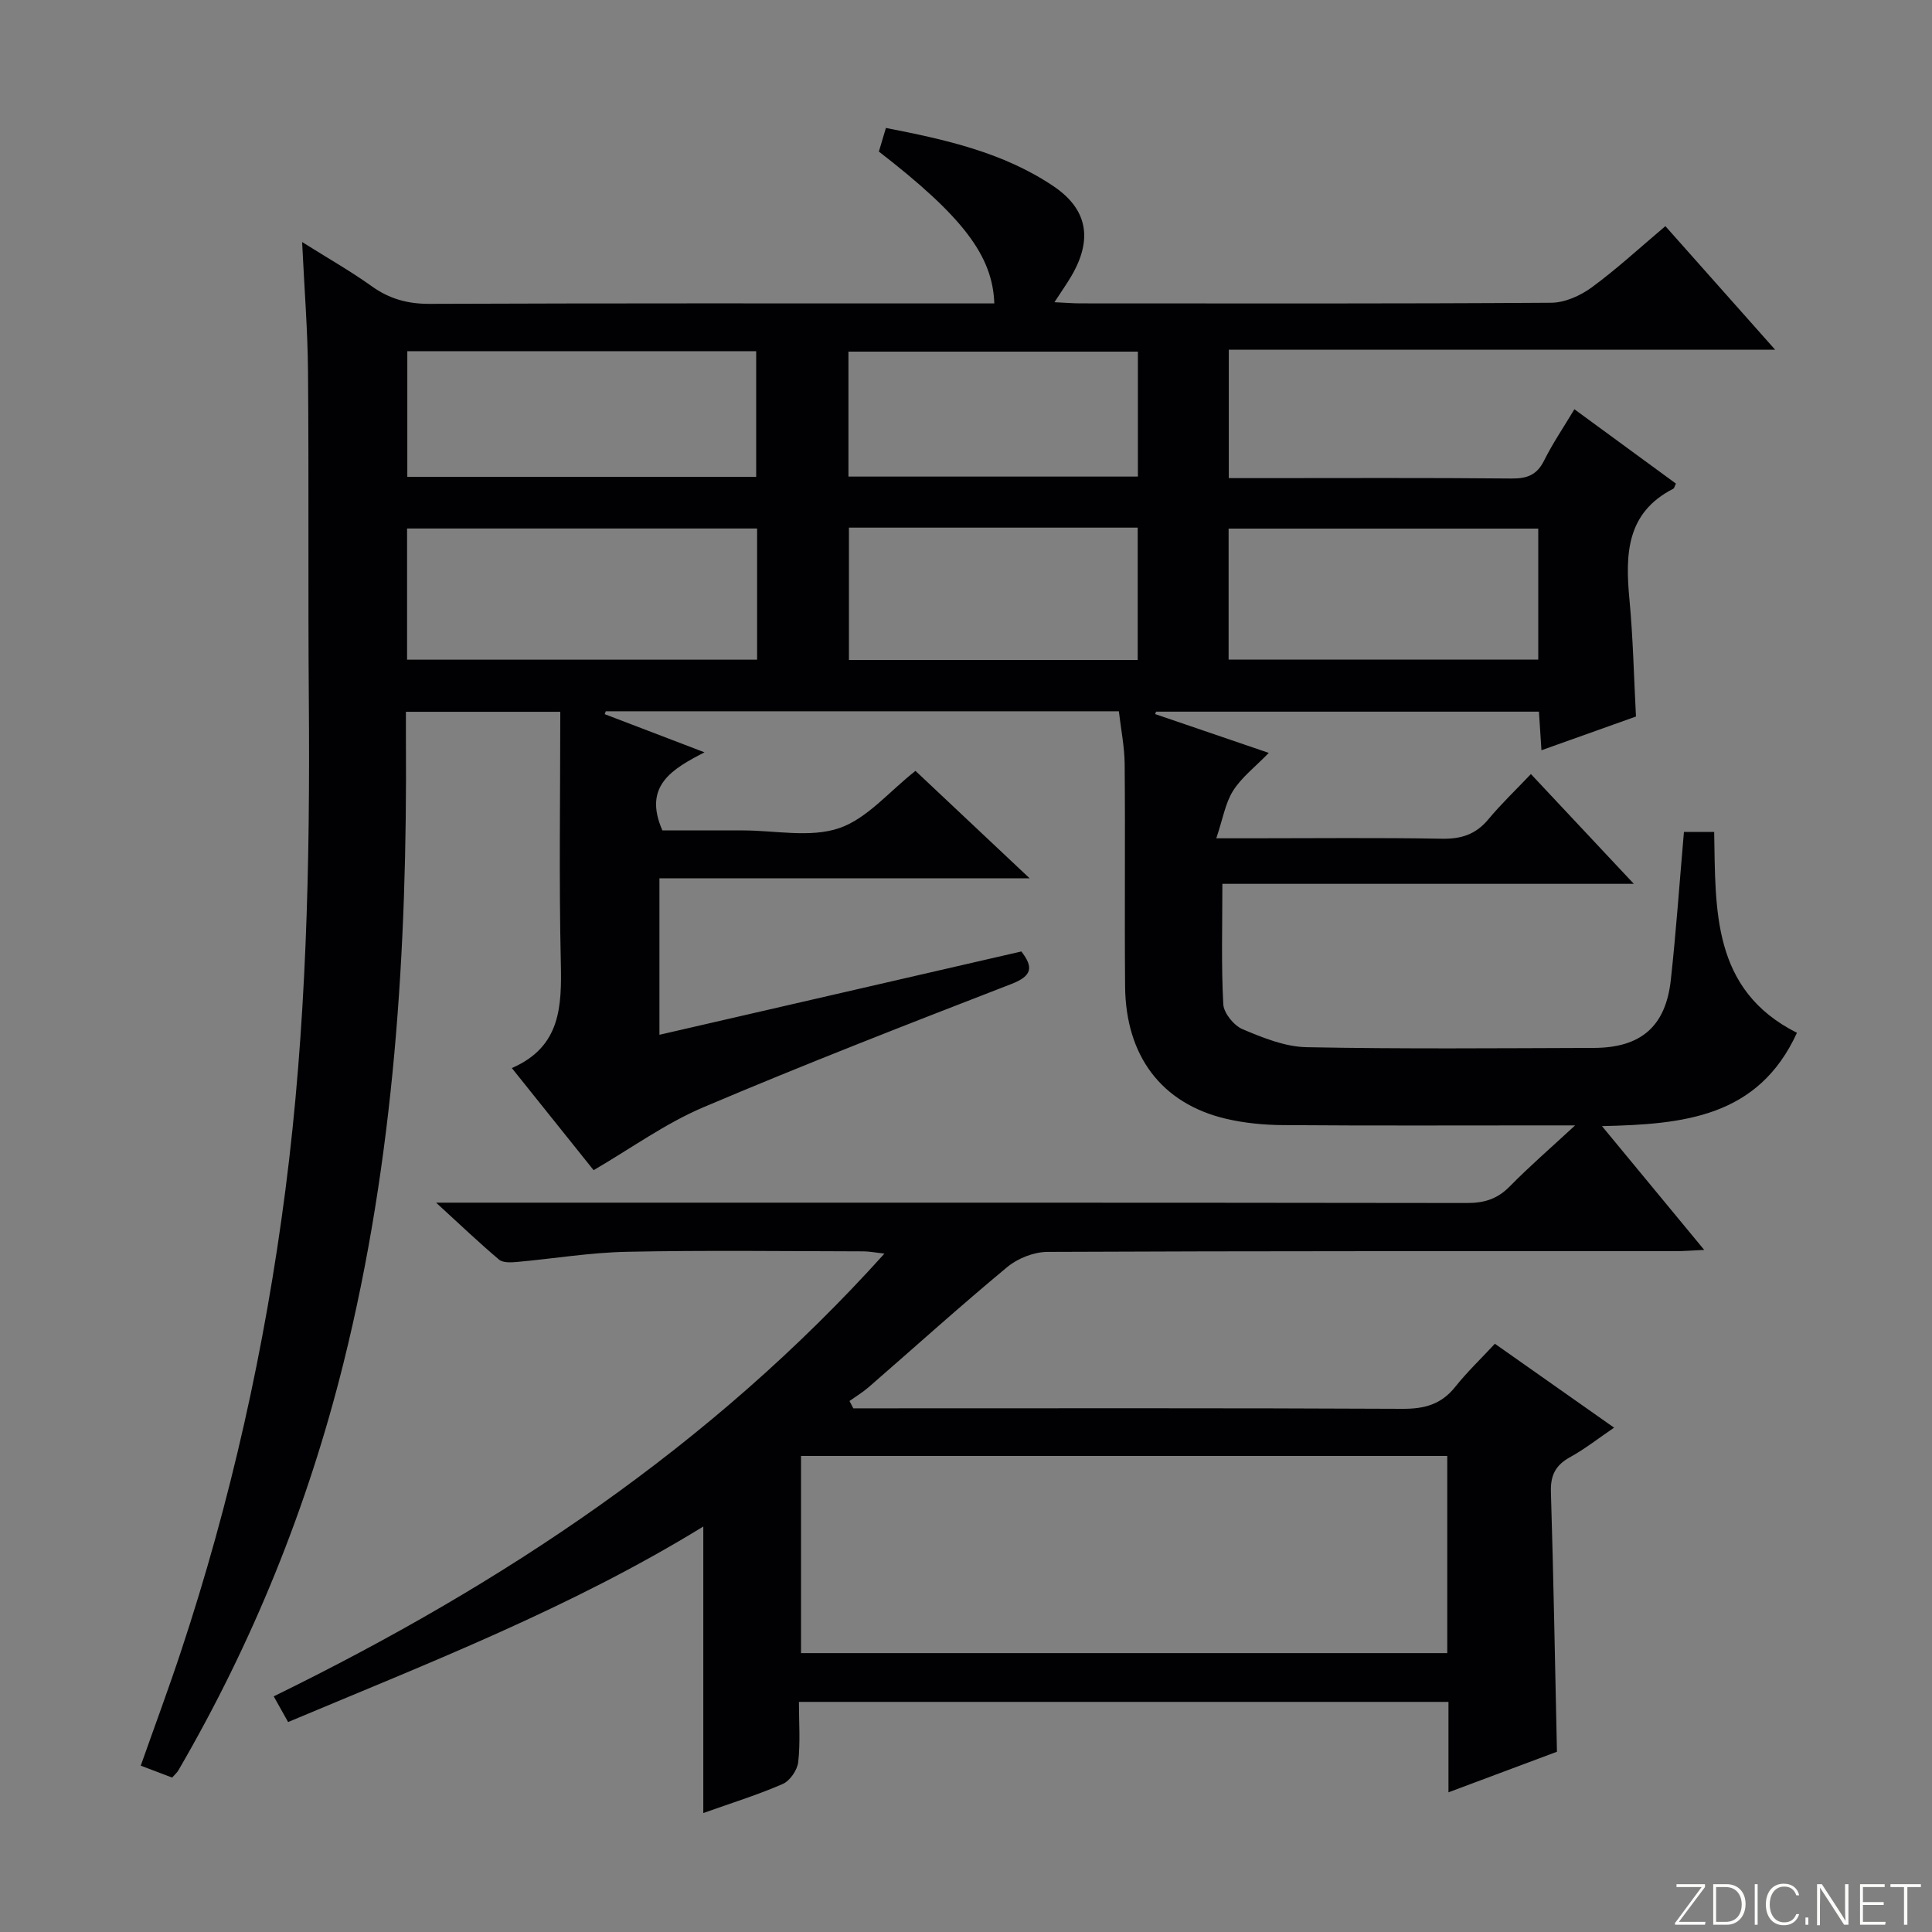 <svg enable-background="new 0 0 400 400" viewBox="0 0 400 400" xmlns="http://www.w3.org/2000/svg"><rect x="0" y="0" width="400" height="400" fill="#808080" stroke="none"/><g fill="#fbfcfa"><path d="m346.9 398 5.4-7.3h-5.2v-.6h5.9v.6l-5.4 7.2h5.5l-.1.6h-6.2v-.5z"/><path d="m354.7 390.1h2.8c2.3 0 3.9 1.6 3.9 4.1s-1.6 4.3-3.9 4.3h-2.8zm.6 7.8h2c2.2 0 3.3-1.6 3.3-3.6 0-1.8-1-3.6-3.3-3.6h-2z"/><path d="m363.9 390.1v8.4h-.6v-8.4z"/><path d="m372.5 396.3c-.4 1.3-1.4 2.3-3.2 2.3-2.4 0-3.7-1.9-3.7-4.3 0-2.3 1.2-4.3 3.7-4.3 1.8 0 2.9 1 3.2 2.4h-.6c-.4-1.1-1.1-1.8-2.5-1.8-2.1 0-3 1.9-3 3.7s.9 3.7 3 3.7c1.4 0 2.1-.7 2.5-1.7z"/><path d="m373.8 398.5v-1.5h.6v1.5z"/><path d="m376.2 398.5v-8.4h1c1.3 2 4.4 6.7 4.9 7.6-.1-1.2-.1-2.4-.1-3.8v-3.8h.7v8.4h-.9c-1.2-1.9-4.4-6.8-5-7.7.1 1.1 0 2.3 0 3.9v3.9h-.6z"/><path d="m390 394.4h-4.3v3.5h4.7l-.1.6h-5.2v-8.4h5.1v.6h-4.5v3.1h4.3v.7z"/><path d="m394.2 390.7h-2.8v-.6h6.3v.6h-2.8v7.8h-.7z"/></g><path d="m299.89 352.36c-45.11 0-89.4 0-134.48 0 0 4.27.31 8.42-.15 12.47-.19 1.65-1.71 3.87-3.2 4.52-5.12 2.24-10.5 3.9-16.45 6.02 0-19.96 0-39.23 0-59.32-27.52 16.9-56.73 28.19-85.96 40.48-.99-1.77-1.85-3.3-2.98-5.32 47.31-23.15 90.48-51.72 126.44-91.66-1.93-.22-3.13-.47-4.32-.47-16.33-.03-32.67-.25-49 .09-7.62.15-15.21 1.43-22.82 2.11-1.22.11-2.86.18-3.66-.5-4.14-3.5-8.06-7.24-13.02-11.78h6.45c69 0 137.99-.03 206.99.07 3.6.01 6.31-.85 8.85-3.44 4.02-4.1 8.39-7.87 13.53-12.63-2.83 0-4.42 0-6.01 0-18.17 0-36.33.08-54.5-.06-3.96-.03-8.01-.42-11.85-1.33-13.26-3.15-20.69-12.97-20.81-27.41-.13-15.33.05-30.67-.09-46-.03-3.59-.77-7.17-1.2-10.94-35.75 0-70.99 0-106.23 0-.07.2-.15.4-.22.6 6.56 2.51 13.13 5.02 20.66 7.9-6.61 3.43-12.8 6.88-8.72 16.17h15.69 1c6.67 0 13.86 1.56 19.85-.45 5.8-1.95 10.37-7.57 15.86-11.88 7.39 6.96 15.08 14.19 23.63 22.24-26.2 0-51.25 0-76.64 0v32.4c25.08-5.77 49.92-11.49 74.93-17.25 2.5 3.23 2.29 5.05-2.05 6.73-21.36 8.28-42.73 16.58-63.81 25.54-7.86 3.34-14.95 8.5-22.7 13.01-5.3-6.62-10.89-13.6-16.93-21.14 10.19-4.42 10.34-12.84 10.14-21.92-.39-17.15-.11-34.31-.11-51.84-10.59 0-20.98 0-31.96 0 0 1.89-.01 3.82 0 5.76.3 43.52-2.38 86.75-12.95 129.18-7.4 29.7-18.77 57.79-34.17 84.24-.24.42-.64.75-1.28 1.48-1.97-.75-4.07-1.54-6.5-2.47 2.83-8.02 5.71-15.76 8.31-23.6 10.32-31.12 17.42-62.95 21.63-95.49 4.37-33.77 5.13-67.66 4.86-101.63-.18-22.66.02-45.33-.17-67.99-.07-8.46-.75-16.92-1.22-26.74 5.39 3.39 10.05 6.03 14.38 9.13 3.68 2.64 7.46 3.69 12.03 3.67 37-.15 74-.09 110.99-.09h5.91c-.33-9.91-6.59-18.04-23.9-31.44.43-1.44.89-2.98 1.46-4.89 12.27 2.39 24.27 5.05 34.66 12.04 7.17 4.82 8.16 11.09 3.72 18.65-.98 1.66-2.09 3.24-3.49 5.39 2.2.1 3.79.24 5.38.24 32.5.01 65 .09 97.49-.13 2.82-.02 6.02-1.46 8.36-3.17 5.22-3.83 10-8.25 15.26-12.69 7.28 8.2 14.52 16.35 22.72 25.58-38.55 0-75.73 0-113.11 0v26.59h6.06c17.5 0 35-.09 52.5.08 3.21.03 5.24-.74 6.72-3.72 1.76-3.54 4.01-6.84 6.27-10.62 7.23 5.3 14.14 10.36 21.02 15.39-.27.54-.33.96-.55 1.07-9.77 5-9.94 13.64-9.07 22.95.75 7.92.91 15.9 1.35 24.21-6.3 2.25-12.65 4.51-19.57 6.98-.19-2.86-.34-5.25-.52-7.99-26.49 0-52.88 0-79.26 0-.07.17-.14.34-.21.5 7.56 2.59 15.13 5.17 23.54 8.04-2.8 2.89-5.61 5.03-7.38 7.82-1.62 2.55-2.12 5.81-3.49 9.86h7.24c13.17 0 26.33-.15 39.5.09 4 .07 7-.91 9.58-4.01 2.64-3.18 5.66-6.05 8.82-9.38 7.16 7.63 13.8 14.72 21.31 22.73-28.98 0-56.81 0-85.19 0 0 8.72-.25 16.85.19 24.93.1 1.84 2.2 4.41 4 5.17 4.21 1.77 8.77 3.63 13.22 3.72 19.82.39 39.66.21 59.49.15 9.78-.03 14.9-4.46 15.95-14.12 1.1-10.05 1.8-20.15 2.71-30.59h6.26c.32 16.03-.55 32.68 17.14 41.58-8.03 17.52-23.51 18.94-40.37 19.32 7.21 8.72 13.9 16.83 21.17 25.63-2.52.12-4.25.26-5.98.26-43.33.01-86.66-.05-129.99.15-2.81.01-6.15 1.33-8.33 3.14-9.73 8.07-19.13 16.56-28.68 24.86-1.23 1.07-2.65 1.92-3.98 2.87.26.51.53 1.01.79 1.52h5.26c36.16 0 72.33-.08 108.49.1 4.53.02 7.98-.93 10.85-4.52 2.47-3.1 5.36-5.86 8.23-8.95 8.51 5.99 16.37 11.52 24.68 17.37-3.19 2.17-6.02 4.4-9.13 6.12-3 1.65-4.06 3.76-3.95 7.2.54 17.77.85 35.55 1.25 53.78-7.06 2.64-14.47 5.42-22.46 8.4 0-6.46 0-12.38 0-18.72zm-134.05-50.92v40.82h133.8c0-13.74 0-27.14 0-40.82-44.7 0-89.11 0-133.8 0zm-9.09-192.02c-24.43 0-48.44 0-72.47 0v27.16h72.47c0-9.14 0-17.92 0-27.16zm-72.42-36.71v26.02h72.23c0-8.8 0-17.34 0-26.02-24.28 0-48.21 0-72.23 0zm170.04 63.85h64.11c0-9.27 0-18.17 0-27.12-21.53 0-42.73 0-64.11 0zm-18.82-27.32c-20.22 0-39.83 0-59.79 0v27.4h59.79c0-9.18 0-18.08 0-27.4zm-59.89-10.57h59.93c0-8.74 0-17.15 0-25.87-20.06 0-39.88 0-59.93 0z" fill="#010103"/></svg>